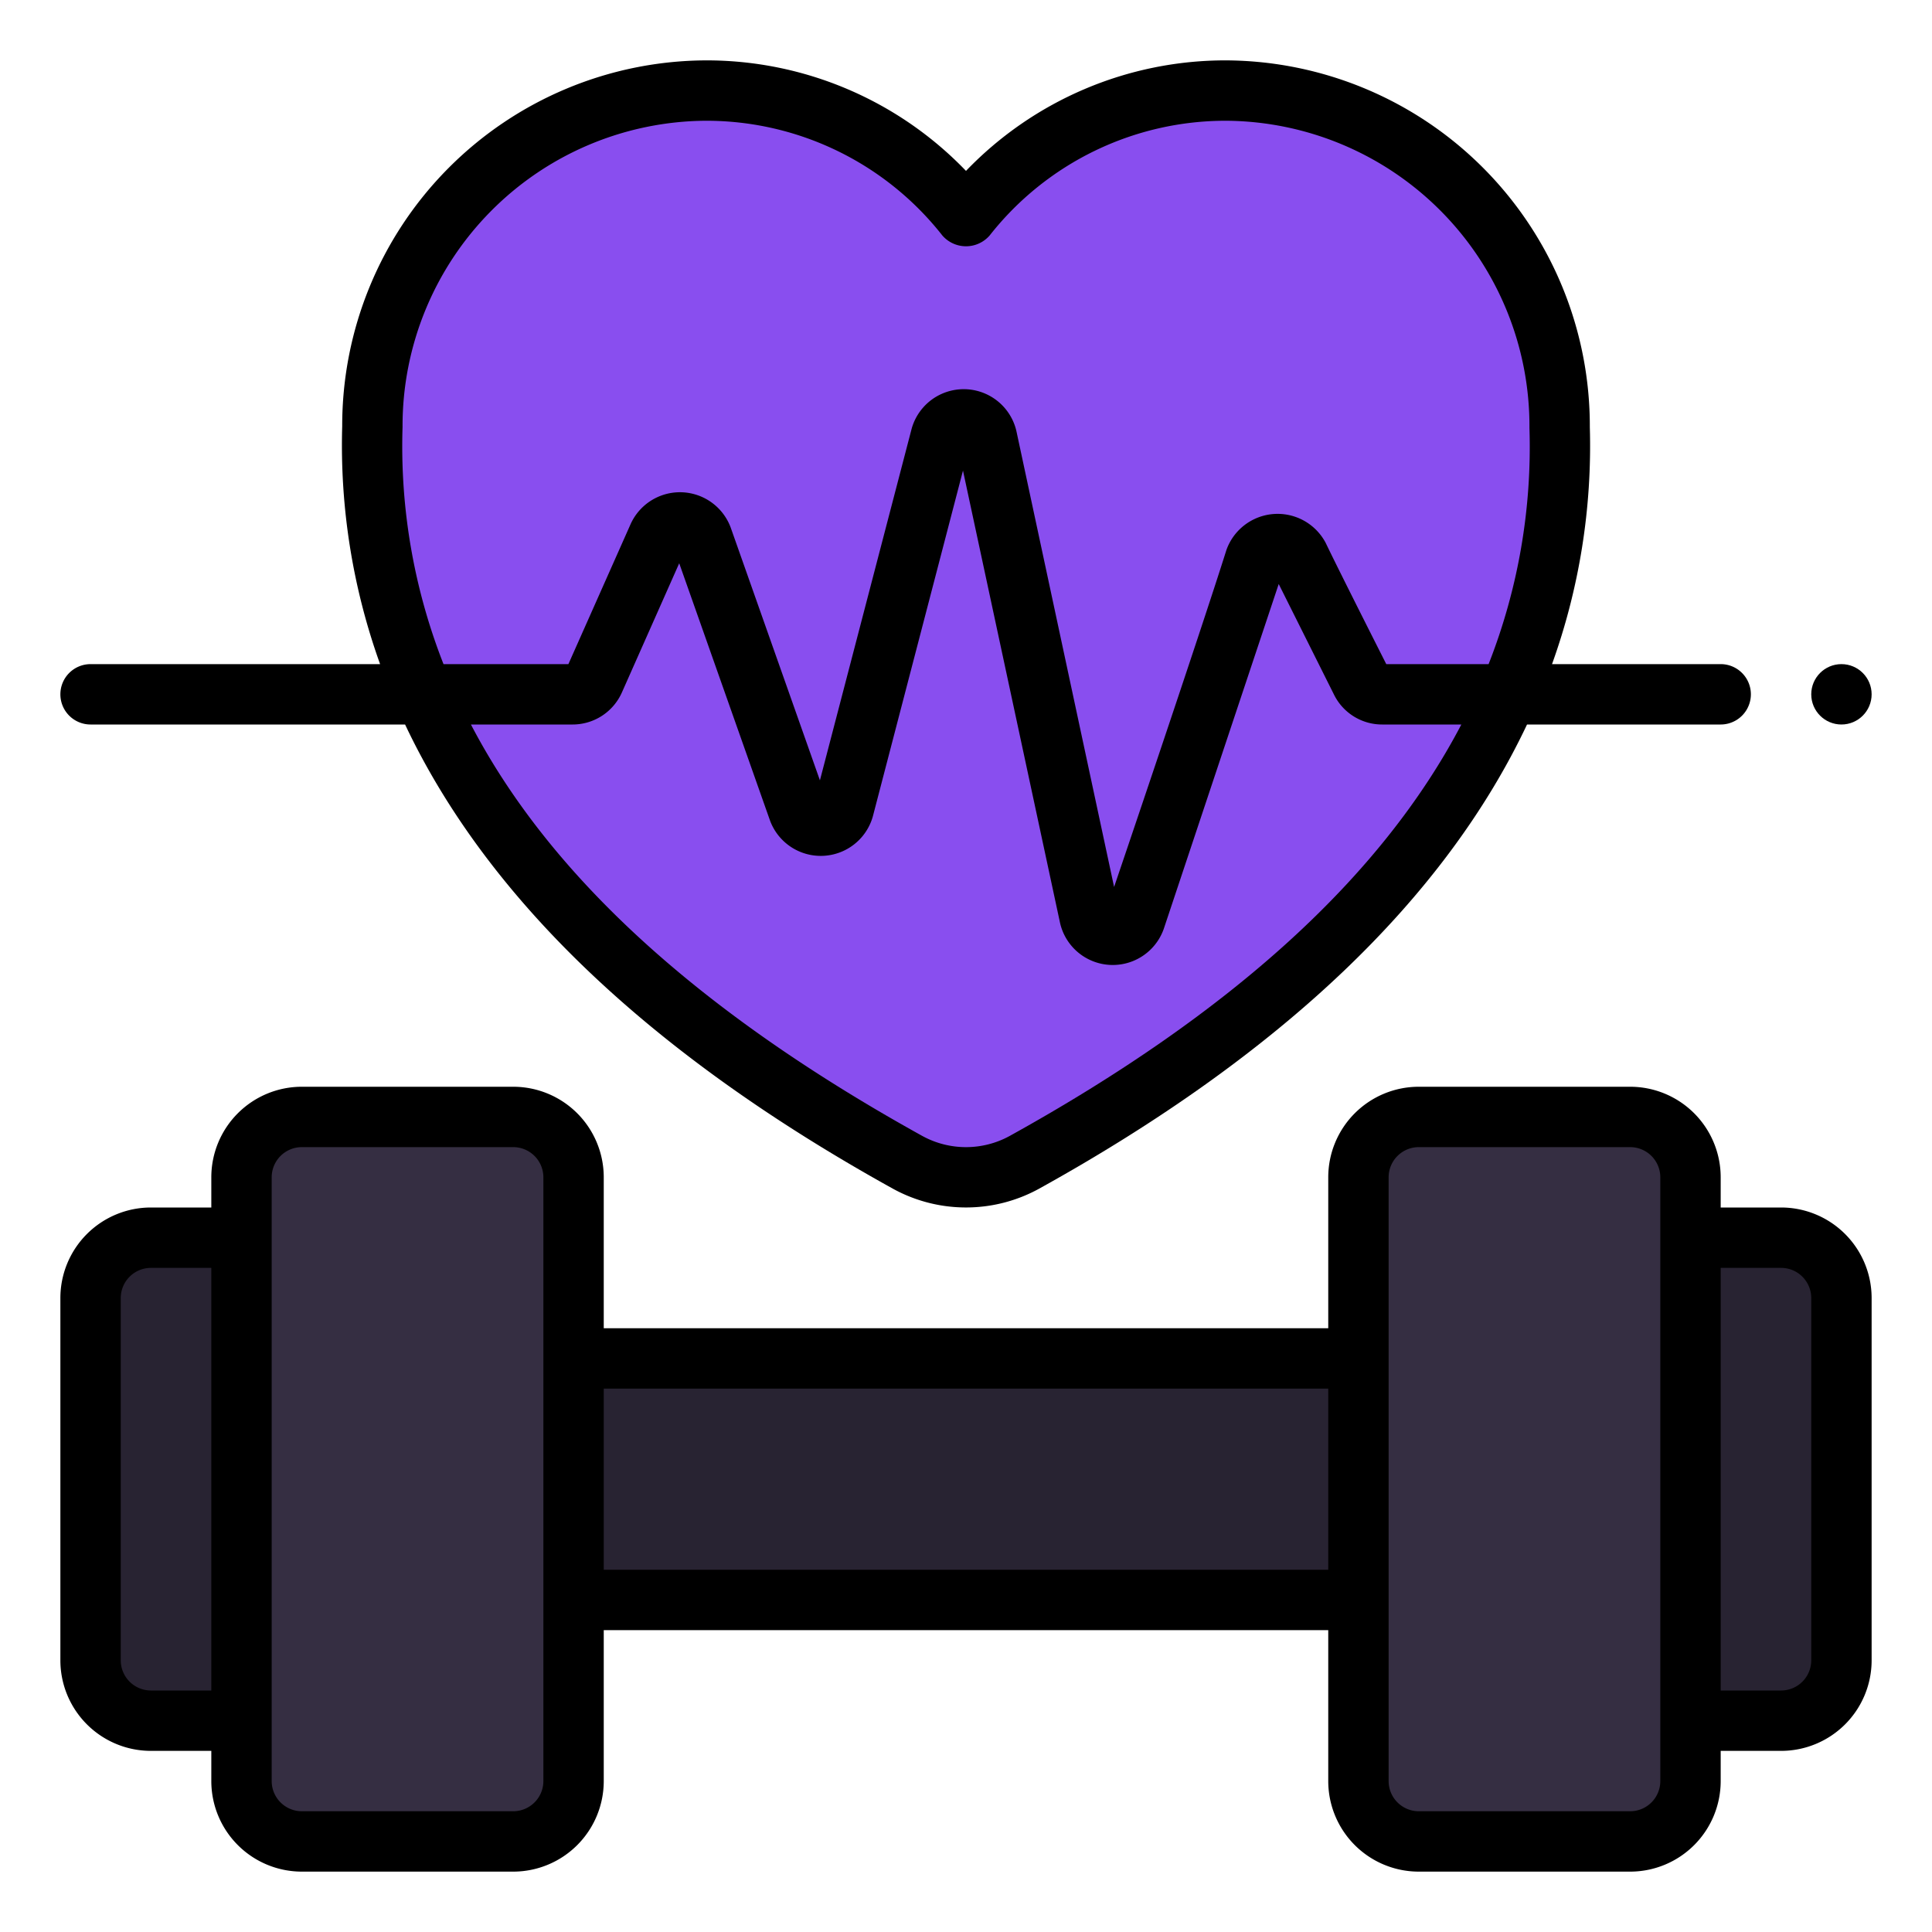 <svg xmlns="http://www.w3.org/2000/svg" viewBox="0 0 64 64" id="FitnessGym"><g fill="#000000" class="color000000 svgShape"><path fill="#894eef" d="M32 7.179A10.969 10.969 0 0 1 40.618 3a11.1 11.1 0 0 1 11.046 11.148c.283 10.089-6.265 18.008-17.733 24.357a4.014 4.014 0 0 1-3.862 0C18.6 32.156 12.053 24.237 12.336 14.148A11.1 11.1 0 0 1 23.382 3 10.969 10.969 0 0 1 32 7.179Z" class="colorb1036a svgShape"></path><path fill="#282332" d="M11 45h41v8H11z" class="color232732 svgShape"></path><rect width="11" height="24" x="45" y="37" fill="#352e42" rx="2" class="color2e3442 svgShape"></rect><path fill="#282332" d="M56 41h3a2 2 0 0 1 2 2v12a2 2 0 0 1-2 2h-3V41Z" class="color232732 svgShape"></path><rect width="11" height="24" x="8" y="37" fill="#352e42" rx="2" transform="rotate(-180 13.5 49)" class="color2e3442 svgShape"></rect><path fill="#282332" d="M8 57H5a2 2 0 0 1-2-2V43a2 2 0 0 1 2-2h3v16Z" class="color232732 svgShape"></path><g fill="#120b1e" class="color1e120b svgShape"><path d="M2 23a1 1 0 0 0 1 1h10.419c2.728 5.774 8.12 10.925 16.165 15.38a5.026 5.026 0 0 0 4.832 0c8.049-4.457 13.442-9.611 16.169-15.38H57a1 1 0 0 0 0-2h-5.587a21.347 21.347 0 0 0 1.252-7.852A12.112 12.112 0 0 0 40.618 2 11.916 11.916 0 0 0 32 5.661 11.916 11.916 0 0 0 23.382 2a12.1 12.1 0 0 0-12.046 12.12A21.425 21.425 0 0 0 12.591 22H3a1 1 0 0 0-1 1Zm31.447 14.63a3.011 3.011 0 0 1-2.894 0C23.192 33.554 18.234 29.048 15.6 24h3.37a1.786 1.786 0 0 0 1.63-1.059l1.9-4.282 3.009 8.526a1.792 1.792 0 0 0 3.406-.144L31.9 15.589l3.217 14.991a1.791 1.791 0 0 0 3.434.19l3.808-11.424 1.834 3.669a1.776 1.776 0 0 0 1.595.985h2.621c-2.639 5.044-7.598 9.552-14.962 13.63ZM23.382 4a9.945 9.945 0 0 1 7.834 3.8 1.037 1.037 0 0 0 1.568 0A9.945 9.945 0 0 1 40.618 4a10.116 10.116 0 0 1 10.047 10.177A19.665 19.665 0 0 1 49.312 22h-3.39s-1.523-3.007-2.009-4.02a1.8 1.8 0 0 0-3.285.235c-.884 2.807-3.722 11.167-3.722 11.167l-3.238-15.109A1.791 1.791 0 0 0 30.2 14.2l-3.039 11.65-2.955-8.372a1.793 1.793 0 0 0-3.31-.13L18.829 22h-4.137a19.737 19.737 0 0 1-1.357-7.852A10.11 10.11 0 0 1 23.382 4Z" fill="#000000" class="color000000 svgShape"></path><path d="M59 40h-2v-1a3 3 0 0 0-3-3h-7a3 3 0 0 0-3 3v5H20v-5a3 3 0 0 0-3-3h-7a3 3 0 0 0-3 3v1H5a3 3 0 0 0-3 3v12a3 3 0 0 0 3 3h2v1a3 3 0 0 0 3 3h7a3 3 0 0 0 3-3v-5h24v5a3 3 0 0 0 3 3h7a3 3 0 0 0 3-3v-1h2a3 3 0 0 0 3-3V43a3 3 0 0 0-3-3ZM7 56H5a1 1 0 0 1-1-1V43a1 1 0 0 1 1-1h2Zm11 3a1 1 0 0 1-1 1h-7a1 1 0 0 1-1-1V39a1 1 0 0 1 1-1h7a1 1 0 0 1 1 1Zm26-7H20v-6h24Zm11 7a1 1 0 0 1-1 1h-7a1 1 0 0 1-1-1V39a1 1 0 0 1 1-1h7a1 1 0 0 1 1 1Zm5-4a1 1 0 0 1-1 1h-2V42h2a1 1 0 0 1 1 1Z" fill="#000000" class="color000000 svgShape"></path><circle cx="61" cy="23" r="1" fill="#000000" class="color000000 svgShape"></circle></g></g></svg>